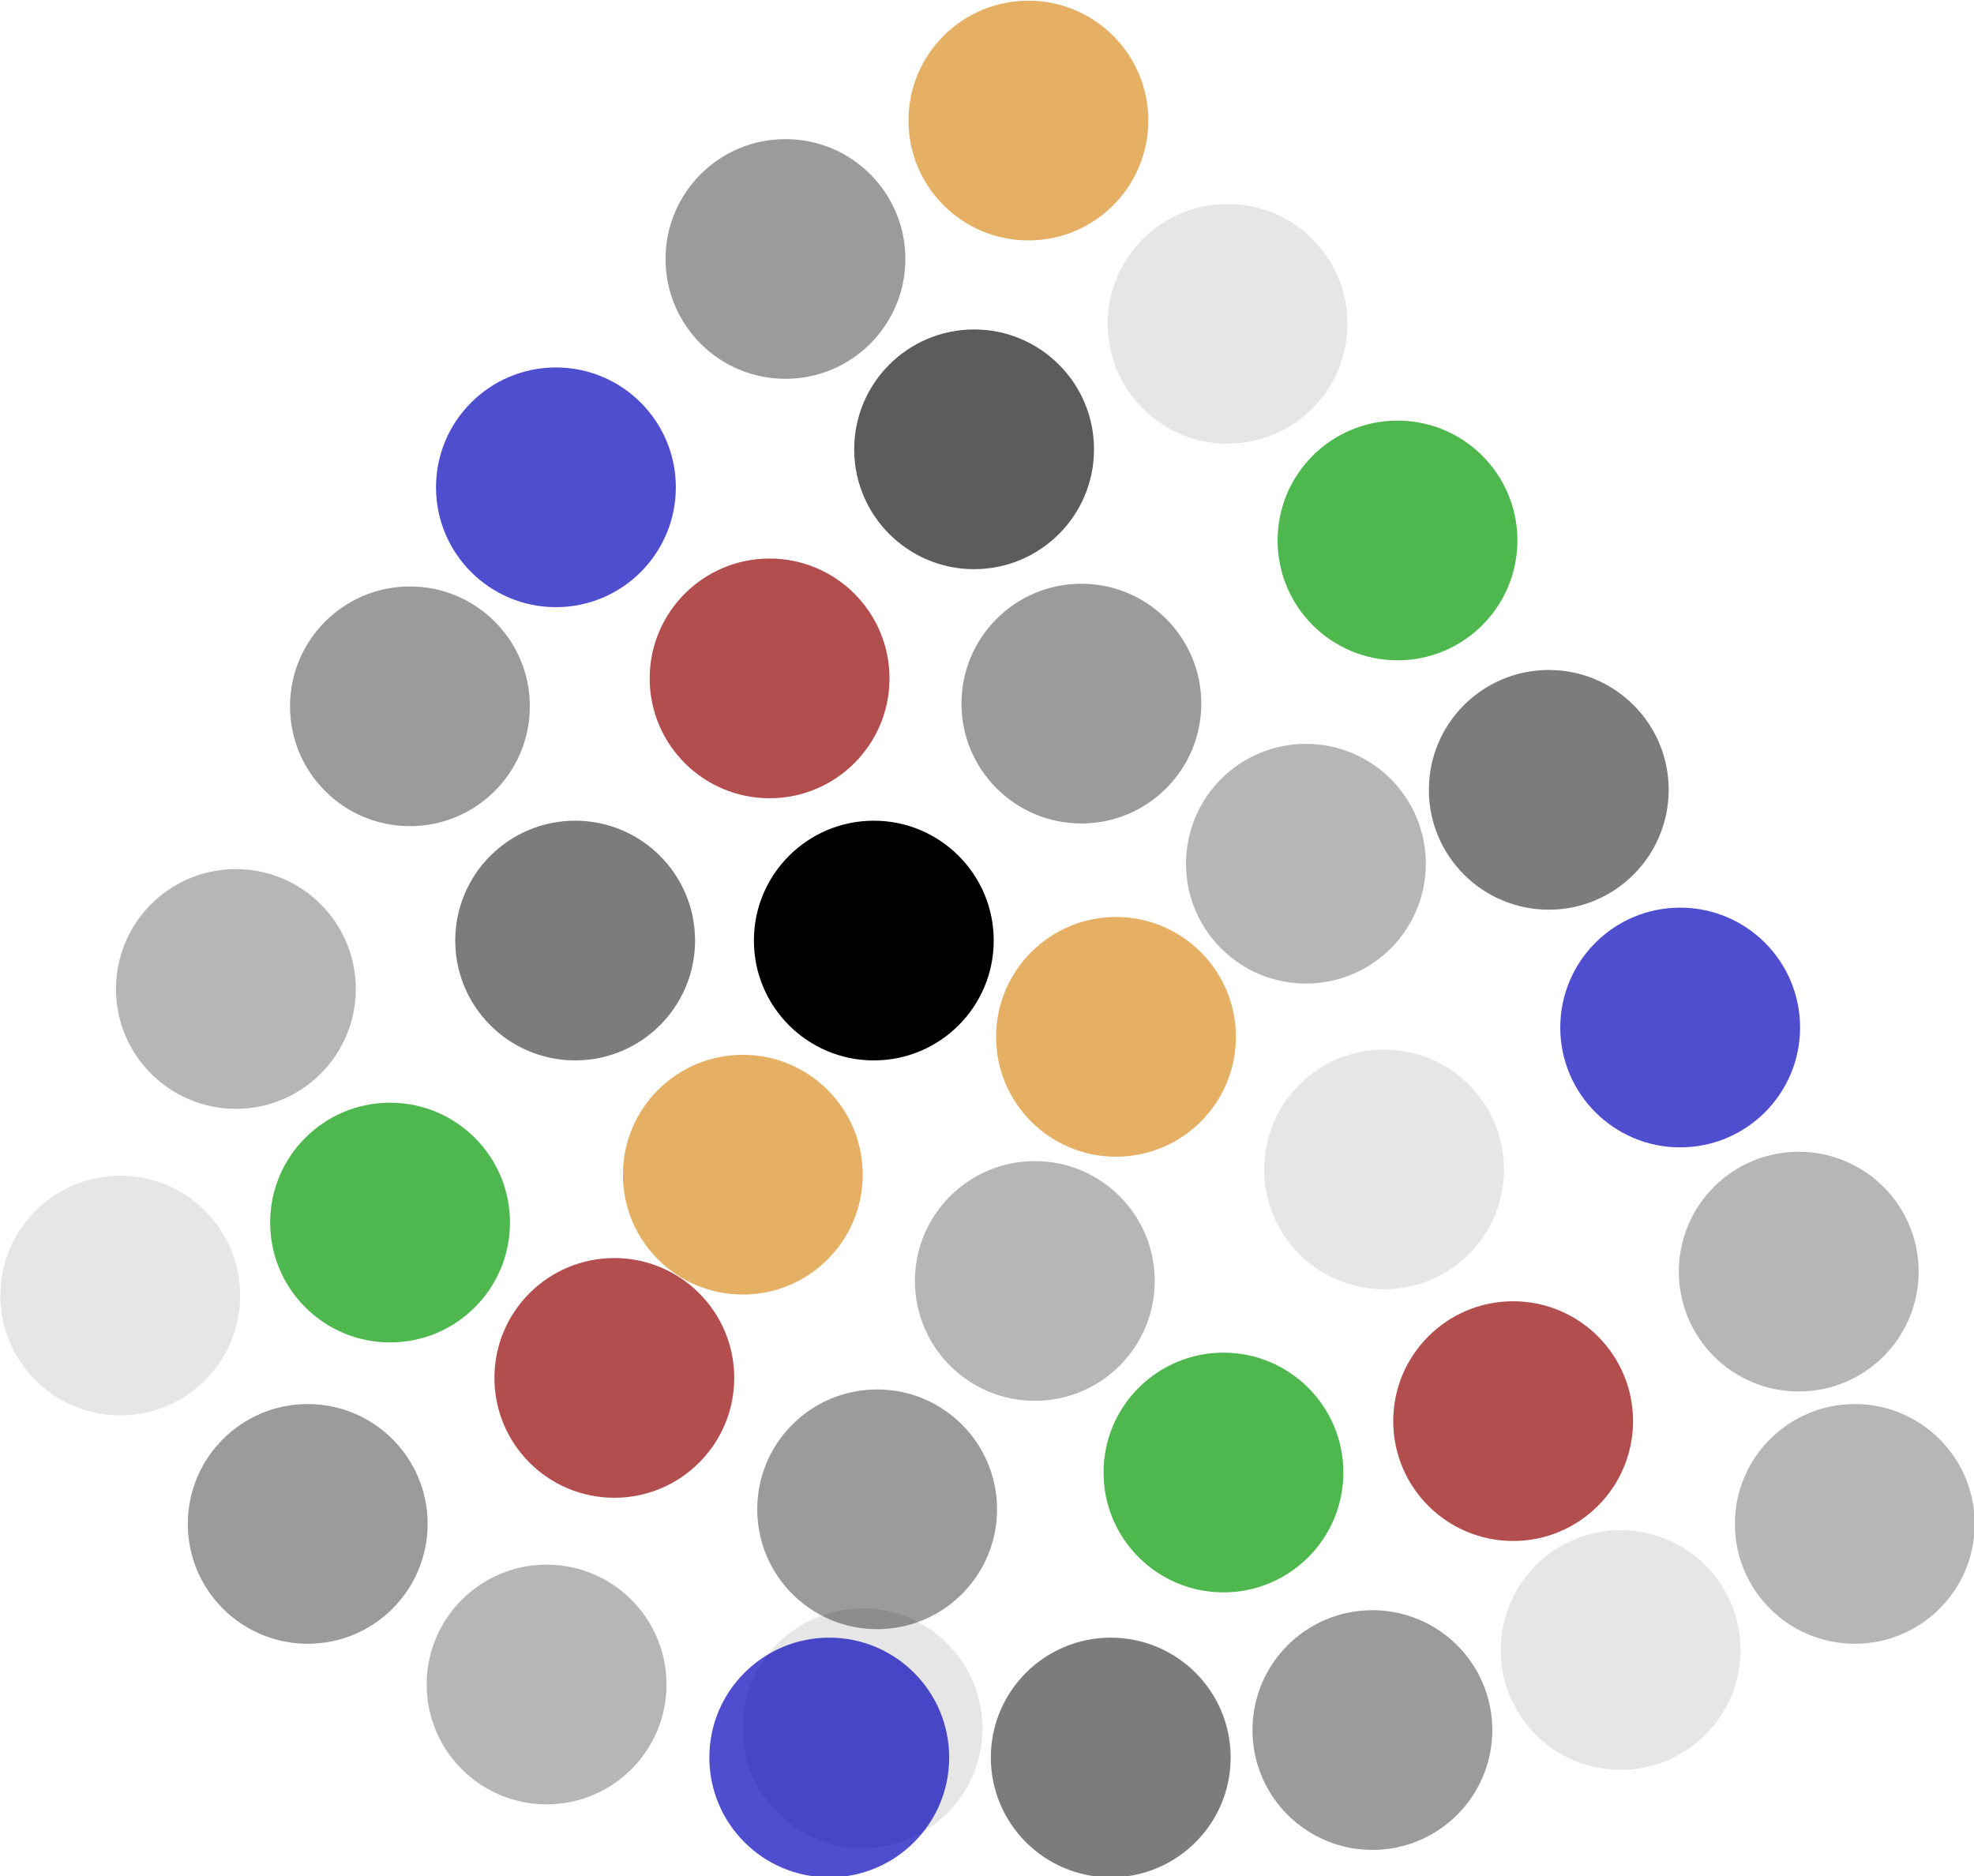 <?xml version="1.0" encoding="UTF-8" standalone="no"?>
<!-- Created with Inkscape (http://www.inkscape.org/) -->

<svg
   xmlns:dc="http://purl.org/dc/elements/1.1/"
   xmlns:cc="http://creativecommons.org/ns#"
   xmlns:rdf="http://www.w3.org/1999/02/22-rdf-syntax-ns#"
   xmlns:svg="http://www.w3.org/2000/svg"
   xmlns="http://www.w3.org/2000/svg"
   xmlns:sodipodi="http://sodipodi.sourceforge.net/DTD/sodipodi-0.dtd"
   xmlns:inkscape="http://www.inkscape.org/namespaces/inkscape"
   width="164.878"
   height="156.732"
   id="svg2"
   version="1.1"
   inkscape:version="0.47 r22583"
   sodipodi:docname="proposal-01.svg">
  <defs
     id="defs4">
    <marker
       inkscape:stockid="Arrow1Lstart"
       orient="auto"
       refY="0"
       refX="0"
       id="Arrow1Lstart"
       style="overflow:visible">
      <path
         id="path3635"
         d="M 0,0 5,-5 -12.5,0 5,5 0,0 z"
         style="fill-rule:evenodd;stroke:#000000;stroke-width:1pt;marker-start:none"
         transform="matrix(0.8,0,0,0.8,10,0)" />
    </marker>
    <inkscape:perspective
       sodipodi:type="inkscape:persp3d"
       inkscape:vp_x="0 : 526.18109 : 1"
       inkscape:vp_y="0 : 1000 : 0"
       inkscape:vp_z="744.09448 : 526.18109 : 1"
       inkscape:persp3d-origin="372.04724 : 350.78739 : 1"
       id="perspective10" />
    <inkscape:perspective
       id="perspective6114"
       inkscape:persp3d-origin="0.5 : 0.33333333 : 1"
       inkscape:vp_z="1 : 0.5 : 1"
       inkscape:vp_y="0 : 1000 : 0"
       inkscape:vp_x="0 : 0.5 : 1"
       sodipodi:type="inkscape:persp3d" />
    <inkscape:perspective
       id="perspective6114-1"
       inkscape:persp3d-origin="0.5 : 0.33333333 : 1"
       inkscape:vp_z="1 : 0.5 : 1"
       inkscape:vp_y="0 : 1000 : 0"
       inkscape:vp_x="0 : 0.5 : 1"
       sodipodi:type="inkscape:persp3d" />
    <inkscape:perspective
       id="perspective6114-6"
       inkscape:persp3d-origin="0.5 : 0.33333333 : 1"
       inkscape:vp_z="1 : 0.5 : 1"
       inkscape:vp_y="0 : 1000 : 0"
       inkscape:vp_x="0 : 0.5 : 1"
       sodipodi:type="inkscape:persp3d" />
    <inkscape:perspective
       id="perspective6114-5"
       inkscape:persp3d-origin="0.5 : 0.33333333 : 1"
       inkscape:vp_z="1 : 0.5 : 1"
       inkscape:vp_y="0 : 1000 : 0"
       inkscape:vp_x="0 : 0.5 : 1"
       sodipodi:type="inkscape:persp3d" />
    <inkscape:perspective
       id="perspective6114-66"
       inkscape:persp3d-origin="0.5 : 0.33333333 : 1"
       inkscape:vp_z="1 : 0.5 : 1"
       inkscape:vp_y="0 : 1000 : 0"
       inkscape:vp_x="0 : 0.5 : 1"
       sodipodi:type="inkscape:persp3d" />
    <inkscape:perspective
       id="perspective6114-59"
       inkscape:persp3d-origin="0.5 : 0.33333333 : 1"
       inkscape:vp_z="1 : 0.5 : 1"
       inkscape:vp_y="0 : 1000 : 0"
       inkscape:vp_x="0 : 0.5 : 1"
       sodipodi:type="inkscape:persp3d" />
    <inkscape:perspective
       id="perspective6114-0"
       inkscape:persp3d-origin="0.5 : 0.33333333 : 1"
       inkscape:vp_z="1 : 0.5 : 1"
       inkscape:vp_y="0 : 1000 : 0"
       inkscape:vp_x="0 : 0.5 : 1"
       sodipodi:type="inkscape:persp3d" />
    <inkscape:perspective
       id="perspective6114-3"
       inkscape:persp3d-origin="0.5 : 0.33333333 : 1"
       inkscape:vp_z="1 : 0.5 : 1"
       inkscape:vp_y="0 : 1000 : 0"
       inkscape:vp_x="0 : 0.5 : 1"
       sodipodi:type="inkscape:persp3d" />
    <inkscape:perspective
       id="perspective6199"
       inkscape:persp3d-origin="0.5 : 0.33333333 : 1"
       inkscape:vp_z="1 : 0.5 : 1"
       inkscape:vp_y="0 : 1000 : 0"
       inkscape:vp_x="0 : 0.5 : 1"
       sodipodi:type="inkscape:persp3d" />
    <inkscape:perspective
       id="perspective6199-9"
       inkscape:persp3d-origin="0.5 : 0.33333333 : 1"
       inkscape:vp_z="1 : 0.5 : 1"
       inkscape:vp_y="0 : 1000 : 0"
       inkscape:vp_x="0 : 0.5 : 1"
       sodipodi:type="inkscape:persp3d" />
    <inkscape:perspective
       id="perspective6199-6"
       inkscape:persp3d-origin="0.5 : 0.33333333 : 1"
       inkscape:vp_z="1 : 0.5 : 1"
       inkscape:vp_y="0 : 1000 : 0"
       inkscape:vp_x="0 : 0.5 : 1"
       sodipodi:type="inkscape:persp3d" />
    <inkscape:perspective
       id="perspective6199-3"
       inkscape:persp3d-origin="0.5 : 0.33333333 : 1"
       inkscape:vp_z="1 : 0.5 : 1"
       inkscape:vp_y="0 : 1000 : 0"
       inkscape:vp_x="0 : 0.5 : 1"
       sodipodi:type="inkscape:persp3d" />
    <inkscape:perspective
       id="perspective6199-4"
       inkscape:persp3d-origin="0.5 : 0.33333333 : 1"
       inkscape:vp_z="1 : 0.5 : 1"
       inkscape:vp_y="0 : 1000 : 0"
       inkscape:vp_x="0 : 0.5 : 1"
       sodipodi:type="inkscape:persp3d" />
    <inkscape:perspective
       id="perspective6257"
       inkscape:persp3d-origin="0.5 : 0.33333333 : 1"
       inkscape:vp_z="1 : 0.5 : 1"
       inkscape:vp_y="0 : 1000 : 0"
       inkscape:vp_x="0 : 0.5 : 1"
       sodipodi:type="inkscape:persp3d" />
    <inkscape:perspective
       id="perspective6257-3"
       inkscape:persp3d-origin="0.5 : 0.33333333 : 1"
       inkscape:vp_z="1 : 0.5 : 1"
       inkscape:vp_y="0 : 1000 : 0"
       inkscape:vp_x="0 : 0.5 : 1"
       sodipodi:type="inkscape:persp3d" />
    <inkscape:perspective
       id="perspective6257-4"
       inkscape:persp3d-origin="0.5 : 0.33333333 : 1"
       inkscape:vp_z="1 : 0.5 : 1"
       inkscape:vp_y="0 : 1000 : 0"
       inkscape:vp_x="0 : 0.5 : 1"
       sodipodi:type="inkscape:persp3d" />
    <inkscape:perspective
       id="perspective6257-2"
       inkscape:persp3d-origin="0.5 : 0.33333333 : 1"
       inkscape:vp_z="1 : 0.5 : 1"
       inkscape:vp_y="0 : 1000 : 0"
       inkscape:vp_x="0 : 0.5 : 1"
       sodipodi:type="inkscape:persp3d" />
    <inkscape:perspective
       id="perspective6257-0"
       inkscape:persp3d-origin="0.5 : 0.33333333 : 1"
       inkscape:vp_z="1 : 0.5 : 1"
       inkscape:vp_y="0 : 1000 : 0"
       inkscape:vp_x="0 : 0.5 : 1"
       sodipodi:type="inkscape:persp3d" />
    <inkscape:perspective
       id="perspective6257-7"
       inkscape:persp3d-origin="0.5 : 0.33333333 : 1"
       inkscape:vp_z="1 : 0.5 : 1"
       inkscape:vp_y="0 : 1000 : 0"
       inkscape:vp_x="0 : 0.5 : 1"
       sodipodi:type="inkscape:persp3d" />
    <inkscape:perspective
       id="perspective6257-8"
       inkscape:persp3d-origin="0.5 : 0.33333333 : 1"
       inkscape:vp_z="1 : 0.5 : 1"
       inkscape:vp_y="0 : 1000 : 0"
       inkscape:vp_x="0 : 0.5 : 1"
       sodipodi:type="inkscape:persp3d" />
    <inkscape:perspective
       id="perspective6333"
       inkscape:persp3d-origin="0.5 : 0.33333333 : 1"
       inkscape:vp_z="1 : 0.5 : 1"
       inkscape:vp_y="0 : 1000 : 0"
       inkscape:vp_x="0 : 0.5 : 1"
       sodipodi:type="inkscape:persp3d" />
    <inkscape:perspective
       id="perspective6333-8"
       inkscape:persp3d-origin="0.5 : 0.33333333 : 1"
       inkscape:vp_z="1 : 0.5 : 1"
       inkscape:vp_y="0 : 1000 : 0"
       inkscape:vp_x="0 : 0.5 : 1"
       sodipodi:type="inkscape:persp3d" />
    <inkscape:perspective
       id="perspective6333-1"
       inkscape:persp3d-origin="0.5 : 0.33333333 : 1"
       inkscape:vp_z="1 : 0.5 : 1"
       inkscape:vp_y="0 : 1000 : 0"
       inkscape:vp_x="0 : 0.5 : 1"
       sodipodi:type="inkscape:persp3d" />
    <inkscape:perspective
       id="perspective6333-4"
       inkscape:persp3d-origin="0.5 : 0.33333333 : 1"
       inkscape:vp_z="1 : 0.5 : 1"
       inkscape:vp_y="0 : 1000 : 0"
       inkscape:vp_x="0 : 0.5 : 1"
       sodipodi:type="inkscape:persp3d" />
    <inkscape:perspective
       id="perspective6382"
       inkscape:persp3d-origin="0.5 : 0.33333333 : 1"
       inkscape:vp_z="1 : 0.5 : 1"
       inkscape:vp_y="0 : 1000 : 0"
       inkscape:vp_x="0 : 0.5 : 1"
       sodipodi:type="inkscape:persp3d" />
    <inkscape:perspective
       id="perspective6382-6"
       inkscape:persp3d-origin="0.5 : 0.33333333 : 1"
       inkscape:vp_z="1 : 0.5 : 1"
       inkscape:vp_y="0 : 1000 : 0"
       inkscape:vp_x="0 : 0.5 : 1"
       sodipodi:type="inkscape:persp3d" />
    <inkscape:perspective
       id="perspective6435"
       inkscape:persp3d-origin="0.5 : 0.33333333 : 1"
       inkscape:vp_z="1 : 0.5 : 1"
       inkscape:vp_y="0 : 1000 : 0"
       inkscape:vp_x="0 : 0.5 : 1"
       sodipodi:type="inkscape:persp3d" />
    <inkscape:perspective
       id="perspective6457"
       inkscape:persp3d-origin="0.5 : 0.33333333 : 1"
       inkscape:vp_z="1 : 0.5 : 1"
       inkscape:vp_y="0 : 1000 : 0"
       inkscape:vp_x="0 : 0.5 : 1"
       sodipodi:type="inkscape:persp3d" />
    <inkscape:perspective
       id="perspective6457-3"
       inkscape:persp3d-origin="0.5 : 0.33333333 : 1"
       inkscape:vp_z="1 : 0.5 : 1"
       inkscape:vp_y="0 : 1000 : 0"
       inkscape:vp_x="0 : 0.5 : 1"
       sodipodi:type="inkscape:persp3d" />
    <inkscape:perspective
       id="perspective6457-2"
       inkscape:persp3d-origin="0.5 : 0.33333333 : 1"
       inkscape:vp_z="1 : 0.5 : 1"
       inkscape:vp_y="0 : 1000 : 0"
       inkscape:vp_x="0 : 0.5 : 1"
       sodipodi:type="inkscape:persp3d" />
    <inkscape:perspective
       id="perspective6497"
       inkscape:persp3d-origin="0.5 : 0.33333333 : 1"
       inkscape:vp_z="1 : 0.5 : 1"
       inkscape:vp_y="0 : 1000 : 0"
       inkscape:vp_x="0 : 0.5 : 1"
       sodipodi:type="inkscape:persp3d" />
    <inkscape:perspective
       id="perspective6497-4"
       inkscape:persp3d-origin="0.5 : 0.33333333 : 1"
       inkscape:vp_z="1 : 0.5 : 1"
       inkscape:vp_y="0 : 1000 : 0"
       inkscape:vp_x="0 : 0.5 : 1"
       sodipodi:type="inkscape:persp3d" />
    <inkscape:perspective
       id="perspective6497-2"
       inkscape:persp3d-origin="0.5 : 0.33333333 : 1"
       inkscape:vp_z="1 : 0.5 : 1"
       inkscape:vp_y="0 : 1000 : 0"
       inkscape:vp_x="0 : 0.5 : 1"
       sodipodi:type="inkscape:persp3d" />
    <inkscape:perspective
       id="perspective6537"
       inkscape:persp3d-origin="0.5 : 0.33333333 : 1"
       inkscape:vp_z="1 : 0.5 : 1"
       inkscape:vp_y="0 : 1000 : 0"
       inkscape:vp_x="0 : 0.5 : 1"
       sodipodi:type="inkscape:persp3d" />
    <inkscape:perspective
       id="perspective6537-6"
       inkscape:persp3d-origin="0.5 : 0.33333333 : 1"
       inkscape:vp_z="1 : 0.5 : 1"
       inkscape:vp_y="0 : 1000 : 0"
       inkscape:vp_x="0 : 0.5 : 1"
       sodipodi:type="inkscape:persp3d" />
    <inkscape:perspective
       id="perspective6537-4"
       inkscape:persp3d-origin="0.5 : 0.33333333 : 1"
       inkscape:vp_z="1 : 0.5 : 1"
       inkscape:vp_y="0 : 1000 : 0"
       inkscape:vp_x="0 : 0.5 : 1"
       sodipodi:type="inkscape:persp3d" />
    <inkscape:perspective
       id="perspective6586"
       inkscape:persp3d-origin="0.5 : 0.33333333 : 1"
       inkscape:vp_z="1 : 0.5 : 1"
       inkscape:vp_y="0 : 1000 : 0"
       inkscape:vp_x="0 : 0.5 : 1"
       sodipodi:type="inkscape:persp3d" />
    <inkscape:perspective
       id="perspective6586-5"
       inkscape:persp3d-origin="0.5 : 0.33333333 : 1"
       inkscape:vp_z="1 : 0.5 : 1"
       inkscape:vp_y="0 : 1000 : 0"
       inkscape:vp_x="0 : 0.5 : 1"
       sodipodi:type="inkscape:persp3d" />
    <inkscape:perspective
       id="perspective6626"
       inkscape:persp3d-origin="0.5 : 0.33333333 : 1"
       inkscape:vp_z="1 : 0.5 : 1"
       inkscape:vp_y="0 : 1000 : 0"
       inkscape:vp_x="0 : 0.5 : 1"
       sodipodi:type="inkscape:persp3d" />
  </defs>
  <sodipodi:namedview
     id="base"
     pagecolor="#ffffff"
     bordercolor="#666666"
     borderopacity="1.0"
     inkscape:pageopacity="0.0"
     inkscape:pageshadow="2"
     inkscape:zoom="1.52"
     inkscape:cx="152.0857"
     inkscape:cy="78.768299"
     inkscape:document-units="px"
     inkscape:current-layer="layer1"
     showgrid="false"
     inkscape:window-width="1920"
     inkscape:window-height="1001"
     inkscape:window-x="0"
     inkscape:window-y="25"
     inkscape:window-maximized="1" />
  <g
     inkscape:label="Layer 1"
     inkscape:groupmode="layer"
     id="layer1"
     transform="translate(-108.488,-253.191)">
    <path
       sodipodi:type="arc"
       style="fill:#000000;fill-opacity:0.101;stroke:none"
       id="path6104-2"
       sodipodi:cx="164.28572"
       sodipodi:cy="280.93362"
       sodipodi:rx="58.57143"
       sodipodi:ry="45.714287"
       d="m 222.857,280.934 c 0,25.247 -26.223,45.714 -58.571,45.714 -32.348,0 -58.571,-20.467 -58.571,-45.714 0,-25.247 26.223,-45.714 58.571,-45.714 32.348,0 58.571,20.467 58.571,45.714 z"
       transform="matrix(0.171,0,0,0.219,215.756,329.493)" />
    <path
       sodipodi:type="arc"
       style="fill:#000000;fill-opacity:1;stroke:none"
       id="path6104-1"
       sodipodi:cx="164.28572"
       sodipodi:cy="280.93362"
       sodipodi:rx="58.57143"
       sodipodi:ry="45.714287"
       d="m 222.857,280.934 c 0,25.247 -26.223,45.714 -58.571,45.714 -32.348,0 -58.571,-20.467 -58.571,-45.714 0,-25.247 26.223,-45.714 58.571,-45.714 32.348,0 58.571,20.467 58.571,45.714 z"
       transform="matrix(0.171,0,0,0.219,153.38,270.23)" />
    <path
       sodipodi:type="arc"
       style="fill:#000000;fill-opacity:0.101;stroke:none"
       id="path6104-5"
       sodipodi:cx="164.28572"
       sodipodi:cy="280.93362"
       sodipodi:rx="58.57143"
       sodipodi:ry="45.714287"
       d="m 222.857,280.934 c 0,25.247 -26.223,45.714 -58.571,45.714 -32.348,0 -58.571,-20.467 -58.571,-45.714 0,-25.247 26.223,-45.714 58.571,-45.714 32.348,0 58.571,20.467 58.571,45.714 z"
       transform="matrix(0.171,0,0,0.219,182.927,218.713)" />
    <path
       sodipodi:type="arc"
       style="fill:#000000;fill-opacity:0.101;stroke:none"
       id="path6104-9"
       sodipodi:cx="164.28572"
       sodipodi:cy="280.93362"
       sodipodi:rx="58.57143"
       sodipodi:ry="45.714287"
       d="m 222.857,280.934 c 0,25.247 -26.223,45.714 -58.571,45.714 -32.348,0 -58.571,-20.467 -58.571,-45.714 0,-25.247 26.223,-45.714 58.571,-45.714 32.348,0 58.571,20.467 58.571,45.714 z"
       transform="matrix(0.171,0,0,0.219,152.439,336.03)" />
    <path
       sodipodi:type="arc"
       style="fill:#000000;fill-opacity:0.101;stroke:none"
       id="path6104-26"
       sodipodi:cx="164.28572"
       sodipodi:cy="280.93362"
       sodipodi:rx="58.57143"
       sodipodi:ry="45.714287"
       d="m 222.857,280.934 c 0,25.247 -26.223,45.714 -58.571,45.714 -32.348,0 -58.571,-20.467 -58.571,-45.714 0,-25.247 26.223,-45.714 58.571,-45.714 32.348,0 58.571,20.467 58.571,45.714 z"
       transform="matrix(0.171,0,0,0.219,90.439,299.884)" />
    <path
       sodipodi:type="arc"
       style="fill:#000000;fill-opacity:0.101;stroke:none"
       id="path6104-25"
       sodipodi:cx="164.28572"
       sodipodi:cy="280.93362"
       sodipodi:rx="58.57143"
       sodipodi:ry="45.714287"
       d="m 222.857,280.934 c 0,25.247 -26.223,45.714 -58.571,45.714 -32.348,0 -58.571,-20.467 -58.571,-45.714 0,-25.247 26.223,-45.714 58.571,-45.714 32.348,0 58.571,20.467 58.571,45.714 z"
       transform="matrix(0.171,0,0,0.219,196,289.347)" />
    <path
       sodipodi:type="arc"
       style="fill:#000000;fill-opacity:0.288;stroke:none"
       id="path6104-0"
       sodipodi:cx="164.28572"
       sodipodi:cy="280.93362"
       sodipodi:rx="58.57143"
       sodipodi:ry="45.714287"
       d="m 222.857,280.934 c 0,25.247 -26.223,45.714 -58.571,45.714 -32.348,0 -58.571,-20.467 -58.571,-45.714 0,-25.247 26.223,-45.714 58.571,-45.714 32.348,0 58.571,20.467 58.571,45.714 z"
       transform="matrix(0.171,0,0,0.219,189.472,263.812)" />
    <path
       sodipodi:type="arc"
       style="fill:#000000;fill-opacity:0.288;stroke:none"
       id="path6104-0-3"
       sodipodi:cx="164.28572"
       sodipodi:cy="280.93362"
       sodipodi:rx="58.57143"
       sodipodi:ry="45.714287"
       d="m 222.857,280.934 c 0,25.247 -26.223,45.714 -58.571,45.714 -32.348,0 -58.571,-20.467 -58.571,-45.714 0,-25.247 26.223,-45.714 58.571,-45.714 32.348,0 58.571,20.467 58.571,45.714 z"
       transform="matrix(0.171,0,0,0.219,166.829,298.664)" />
    <path
       sodipodi:type="arc"
       style="fill:#000000;fill-opacity:0.288;stroke:none"
       id="path6104-0-6"
       sodipodi:cx="164.28572"
       sodipodi:cy="280.93362"
       sodipodi:rx="58.57143"
       sodipodi:ry="45.714287"
       d="m 222.857,280.934 c 0,25.247 -26.223,45.714 -58.571,45.714 -32.348,0 -58.571,-20.467 -58.571,-45.714 0,-25.247 26.223,-45.714 58.571,-45.714 32.348,0 58.571,20.467 58.571,45.714 z"
       transform="matrix(0.171,0,0,0.219,230.634,297.884)" />
    <path
       sodipodi:type="arc"
       style="fill:#000000;fill-opacity:0.288;stroke:none"
       id="path6104-0-31"
       sodipodi:cx="164.28572"
       sodipodi:cy="280.93362"
       sodipodi:rx="58.57143"
       sodipodi:ry="45.714287"
       d="m 222.857,280.934 c 0,25.247 -26.223,45.714 -58.571,45.714 -32.348,0 -58.571,-20.467 -58.571,-45.714 0,-25.247 26.223,-45.714 58.571,-45.714 32.348,0 58.571,20.467 58.571,45.714 z"
       transform="matrix(0.171,0,0,0.219,100.098,274.274)" />
    <path
       sodipodi:type="arc"
       style="fill:#000000;fill-opacity:0.288;stroke:none"
       id="path6104-0-5"
       sodipodi:cx="164.28572"
       sodipodi:cy="280.93362"
       sodipodi:rx="58.57143"
       sodipodi:ry="45.714287"
       d="m 222.857,280.934 c 0,25.247 -26.223,45.714 -58.571,45.714 -32.348,0 -58.571,-20.467 -58.571,-45.714 0,-25.247 26.223,-45.714 58.571,-45.714 32.348,0 58.571,20.467 58.571,45.714 z"
       transform="matrix(0.171,0,0,0.219,126.049,332.371)" />
    <path
       sodipodi:type="arc"
       style="fill:#000000;fill-opacity:0.394;stroke:none"
       id="path6104-0-38"
       sodipodi:cx="164.28572"
       sodipodi:cy="280.93362"
       sodipodi:rx="58.57143"
       sodipodi:ry="45.714287"
       d="m 222.857,280.934 c 0,25.247 -26.223,45.714 -58.571,45.714 -32.348,0 -58.571,-20.467 -58.571,-45.714 0,-25.247 26.223,-45.714 58.571,-45.714 32.348,0 58.571,20.467 58.571,45.714 z"
       transform="matrix(0.171,0,0,0.219,170.717,250.438)" />
    <path
       sodipodi:type="arc"
       style="fill:#000000;fill-opacity:0.394;stroke:none"
       id="path6104-0-38-7"
       sodipodi:cx="164.28572"
       sodipodi:cy="280.93362"
       sodipodi:rx="58.57143"
       sodipodi:ry="45.714287"
       d="m 222.857,280.934 c 0,25.247 -26.223,45.714 -58.571,45.714 -32.348,0 -58.571,-20.467 -58.571,-45.714 0,-25.247 26.223,-45.714 58.571,-45.714 32.348,0 58.571,20.467 58.571,45.714 z"
       transform="matrix(0.171,0,0,0.219,153.659,317.737)" />
    <path
       sodipodi:type="arc"
       style="fill:#000000;fill-opacity:0.394;stroke:none"
       id="path6104-0-38-0"
       sodipodi:cx="164.28572"
       sodipodi:cy="280.93362"
       sodipodi:rx="58.57143"
       sodipodi:ry="45.714287"
       d="m 222.857,280.934 c 0,25.247 -26.223,45.714 -58.571,45.714 -32.348,0 -58.571,-20.467 -58.571,-45.714 0,-25.247 26.223,-45.714 58.571,-45.714 32.348,0 58.571,20.467 58.571,45.714 z"
       transform="matrix(0.171,0,0,0.219,146,213.298)" />
    <path
       sodipodi:type="arc"
       style="fill:#000000;fill-opacity:0.394;stroke:none"
       id="path6104-0-38-8"
       sodipodi:cx="164.28572"
       sodipodi:cy="280.93362"
       sodipodi:rx="58.57143"
       sodipodi:ry="45.714287"
       d="m 222.857,280.934 c 0,25.247 -26.223,45.714 -58.571,45.714 -32.348,0 -58.571,-20.467 -58.571,-45.714 0,-25.247 26.223,-45.714 58.571,-45.714 32.348,0 58.571,20.467 58.571,45.714 z"
       transform="matrix(0.171,0,0,0.219,114.634,250.664)" />
    <path
       sodipodi:type="arc"
       style="fill:#000000;fill-opacity:0.394;stroke:none"
       id="path6104-0-38-2"
       sodipodi:cx="164.28572"
       sodipodi:cy="280.93362"
       sodipodi:rx="58.57143"
       sodipodi:ry="45.714287"
       d="m 222.857,280.934 c 0,25.247 -26.223,45.714 -58.571,45.714 -32.348,0 -58.571,-20.467 -58.571,-45.714 0,-25.247 26.223,-45.714 58.571,-45.714 32.348,0 58.571,20.467 58.571,45.714 z"
       transform="matrix(0.171,0,0,0.219,106.098,318.957)" />
    <path
       sodipodi:type="arc"
       style="fill:#000000;fill-opacity:0.394;stroke:none"
       id="path6104-0-38-92"
       sodipodi:cx="164.28572"
       sodipodi:cy="280.93362"
       sodipodi:rx="58.57143"
       sodipodi:ry="45.714287"
       d="m 222.857,280.934 c 0,25.247 -26.223,45.714 -58.571,45.714 -32.348,0 -58.571,-20.467 -58.571,-45.714 0,-25.247 26.223,-45.714 58.571,-45.714 32.348,0 58.571,20.467 58.571,45.714 z"
       transform="matrix(0.171,0,0,0.219,195.024,336.176)" />
    <path
       sodipodi:type="arc"
       style="fill:#000000;fill-opacity:0.514;stroke:none"
       id="path6104-0-38-5"
       sodipodi:cx="164.28572"
       sodipodi:cy="280.93362"
       sodipodi:rx="58.57143"
       sodipodi:ry="45.714287"
       d="m 222.857,280.934 c 0,25.247 -26.223,45.714 -58.571,45.714 -32.348,0 -58.571,-20.467 -58.571,-45.714 0,-25.247 26.223,-45.714 58.571,-45.714 32.348,0 58.571,20.467 58.571,45.714 z"
       transform="matrix(0.171,0,0,0.219,209.756,257.64)" />
    <path
       sodipodi:type="arc"
       style="fill:#000000;fill-opacity:0.514;stroke:none"
       id="path6104-0-38-5-1"
       sodipodi:cx="164.28572"
       sodipodi:cy="280.93362"
       sodipodi:rx="58.57143"
       sodipodi:ry="45.714287"
       d="m 222.857,280.934 c 0,25.247 -26.223,45.714 -58.571,45.714 -32.348,0 -58.571,-20.467 -58.571,-45.714 0,-25.247 26.223,-45.714 58.571,-45.714 32.348,0 58.571,20.467 58.571,45.714 z"
       transform="matrix(0.171,0,0,0.219,128.435,270.229)" />
    <path
       sodipodi:type="arc"
       style="fill:#000000;fill-opacity:0.514;stroke:none"
       id="path6104-0-38-5-13"
       sodipodi:cx="164.28572"
       sodipodi:cy="280.93362"
       sodipodi:rx="58.57143"
       sodipodi:ry="45.714287"
       d="m 222.857,280.934 c 0,25.247 -26.223,45.714 -58.571,45.714 -32.348,0 -58.571,-20.467 -58.571,-45.714 0,-25.247 26.223,-45.714 58.571,-45.714 32.348,0 58.571,20.467 58.571,45.714 z"
       transform="matrix(0.171,0,0,0.219,173.171,338.469)" />
    <path
       sodipodi:type="arc"
       style="fill:#000000;fill-opacity:0.639;stroke:none"
       id="path6104-0-38-5-3-7"
       sodipodi:cx="164.28572"
       sodipodi:cy="280.93362"
       sodipodi:rx="58.57143"
       sodipodi:ry="45.714287"
       d="m 222.857,280.934 c 0,25.247 -26.223,45.714 -58.571,45.714 -32.348,0 -58.571,-20.467 -58.571,-45.714 0,-25.247 26.223,-45.714 58.571,-45.714 32.348,0 58.571,20.467 58.571,45.714 z"
       transform="matrix(0.171,0,0,0.219,161.757,229.198)" />
    <path
       sodipodi:type="arc"
       style="fill:#920000;fill-opacity:0.692;stroke:none"
       id="path6104-2-2"
       sodipodi:cx="164.28572"
       sodipodi:cy="280.93362"
       sodipodi:rx="58.57143"
       sodipodi:ry="45.714287"
       d="m 222.857,280.934 c 0,25.247 -26.223,45.714 -58.571,45.714 -32.348,0 -58.571,-20.467 -58.571,-45.714 0,-25.247 26.223,-45.714 58.571,-45.714 32.348,0 58.571,20.467 58.571,45.714 z"
       transform="matrix(0.171,0,0,0.219,206.78,310.371)" />
    <path
       sodipodi:type="arc"
       style="fill:#920000;fill-opacity:0.692;stroke:none"
       id="path6104-2-2-4"
       sodipodi:cx="164.28572"
       sodipodi:cy="280.93362"
       sodipodi:rx="58.57143"
       sodipodi:ry="45.714287"
       d="m 222.857,280.934 c 0,25.247 -26.223,45.714 -58.571,45.714 -32.348,0 -58.571,-20.467 -58.571,-45.714 0,-25.247 26.223,-45.714 58.571,-45.714 32.348,0 58.571,20.467 58.571,45.714 z"
       transform="matrix(0.171,0,0,0.219,131.707,306.762)" />
    <path
       sodipodi:type="arc"
       style="fill:#920000;fill-opacity:0.692;stroke:none"
       id="path6104-2-2-5"
       sodipodi:cx="164.28572"
       sodipodi:cy="280.93362"
       sodipodi:rx="58.57143"
       sodipodi:ry="45.714287"
       d="m 222.857,280.934 c 0,25.247 -26.223,45.714 -58.571,45.714 -32.348,0 -58.571,-20.467 -58.571,-45.714 0,-25.247 26.223,-45.714 58.571,-45.714 32.348,0 58.571,20.467 58.571,45.714 z"
       transform="matrix(0.171,0,0,0.219,144.675,248.332)" />
    <path
       sodipodi:type="arc"
       style="fill:#009a00;fill-opacity:0.692;stroke:none"
       id="path6104-2-2-56"
       sodipodi:cx="164.28572"
       sodipodi:cy="280.93362"
       sodipodi:rx="58.57143"
       sodipodi:ry="45.714287"
       d="m 222.857,280.934 c 0,25.247 -26.223,45.714 -58.571,45.714 -32.348,0 -58.571,-20.467 -58.571,-45.714 0,-25.247 26.223,-45.714 58.571,-45.714 32.348,0 58.571,20.467 58.571,45.714 z"
       transform="matrix(0.171,0,0,0.219,112.976,293.786)" />
    <path
       sodipodi:type="arc"
       style="fill:#009a00;fill-opacity:0.692;stroke:none"
       id="path6104-2-2-56-2"
       sodipodi:cx="164.28572"
       sodipodi:cy="280.93362"
       sodipodi:rx="58.57143"
       sodipodi:ry="45.714287"
       d="m 222.857,280.934 c 0,25.247 -26.223,45.714 -58.571,45.714 -32.348,0 -58.571,-20.467 -58.571,-45.714 0,-25.247 26.223,-45.714 58.571,-45.714 32.348,0 58.571,20.467 58.571,45.714 z"
       transform="matrix(0.171,0,0,0.219,182.585,314.664)" />
    <path
       sodipodi:type="arc"
       style="fill:#009a00;fill-opacity:0.692;stroke:none"
       id="path6104-2-2-56-7"
       sodipodi:cx="164.28572"
       sodipodi:cy="280.93362"
       sodipodi:rx="58.57143"
       sodipodi:ry="45.714287"
       d="m 222.857,280.934 c 0,25.247 -26.223,45.714 -58.571,45.714 -32.348,0 -58.571,-20.467 -58.571,-45.714 0,-25.247 26.223,-45.714 58.571,-45.714 32.348,0 58.571,20.467 58.571,45.714 z"
       transform="matrix(0.171,0,0,0.219,197.122,236.81)" />
    <path
       sodipodi:type="arc"
       style="fill:#0000ba;fill-opacity:0.692;stroke:none"
       id="path6104-2-2-56-4"
       sodipodi:cx="164.28572"
       sodipodi:cy="280.93362"
       sodipodi:rx="58.57143"
       sodipodi:ry="45.714287"
       d="m 222.857,280.934 c 0,25.247 -26.223,45.714 -58.571,45.714 -32.348,0 -58.571,-20.467 -58.571,-45.714 0,-25.247 26.223,-45.714 58.571,-45.714 32.348,0 58.571,20.467 58.571,45.714 z"
       transform="matrix(0.171,0,0,0.219,149.659,338.469)" />
    <path
       sodipodi:type="arc"
       style="fill:#0000ba;fill-opacity:0.692;stroke:none"
       id="path6104-2-2-56-4-1"
       sodipodi:cx="164.28572"
       sodipodi:cy="280.93362"
       sodipodi:rx="58.57143"
       sodipodi:ry="45.714287"
       d="m 222.857,280.934 c 0,25.247 -26.223,45.714 -58.571,45.714 -32.348,0 -58.571,-20.467 -58.571,-45.714 0,-25.247 26.223,-45.714 58.571,-45.714 32.348,0 58.571,20.467 58.571,45.714 z"
       transform="matrix(0.171,0,0,0.219,126.829,232.371)" />
    <path
       sodipodi:type="arc"
       style="fill:#0000ba;fill-opacity:0.692;stroke:none"
       id="path6104-2-2-56-4-5"
       sodipodi:cx="164.28572"
       sodipodi:cy="280.93362"
       sodipodi:rx="58.57143"
       sodipodi:ry="45.714287"
       d="m 222.857,280.934 c 0,25.247 -26.223,45.714 -58.571,45.714 -32.348,0 -58.571,-20.467 -58.571,-45.714 0,-25.247 26.223,-45.714 58.571,-45.714 32.348,0 58.571,20.467 58.571,45.714 z"
       transform="matrix(0.171,0,0,0.219,220.732,277.493)" />
    <path
       sodipodi:type="arc"
       style="fill:#da8c20;fill-opacity:0.692;stroke:none"
       id="path6104-2-2-56-4-4"
       sodipodi:cx="164.28572"
       sodipodi:cy="280.93362"
       sodipodi:rx="58.57143"
       sodipodi:ry="45.714287"
       d="m 222.857,280.934 c 0,25.247 -26.223,45.714 -58.571,45.714 -32.348,0 -58.571,-20.467 -58.571,-45.714 0,-25.247 26.223,-45.714 58.571,-45.714 32.348,0 58.571,20.467 58.571,45.714 z"
       transform="matrix(0.171,0,0,0.219,142.439,289.786)" />
    <path
       sodipodi:type="arc"
       style="fill:#da8c20;fill-opacity:0.692;stroke:none"
       id="path6104-2-2-56-4-4-0"
       sodipodi:cx="164.28572"
       sodipodi:cy="280.93362"
       sodipodi:rx="58.57143"
       sodipodi:ry="45.714287"
       d="m 222.857,280.934 c 0,25.247 -26.223,45.714 -58.571,45.714 -32.348,0 -58.571,-20.467 -58.571,-45.714 0,-25.247 26.223,-45.714 58.571,-45.714 32.348,0 58.571,20.467 58.571,45.714 z"
       transform="matrix(0.171,0,0,0.219,173.61,278.274)" />
    <path
       sodipodi:type="arc"
       style="fill:#da8c20;fill-opacity:0.692;stroke:none"
       id="path6104-2-2-56-4-4-2"
       sodipodi:cx="164.28572"
       sodipodi:cy="280.93362"
       sodipodi:rx="58.57143"
       sodipodi:ry="45.714287"
       d="m 222.857,280.934 c 0,25.247 -26.223,45.714 -58.571,45.714 -32.348,0 -58.571,-20.467 -58.571,-45.714 0,-25.247 26.223,-45.714 58.571,-45.714 32.348,0 58.571,20.467 58.571,45.714 z"
       transform="matrix(0.171,0,0,0.219,166.293,201.737)" />
    <path
       sodipodi:type="arc"
       style="fill:#000000;fill-opacity:0.288;stroke:none"
       id="path6104-0-6-0"
       sodipodi:cx="164.28572"
       sodipodi:cy="280.93362"
       sodipodi:rx="58.57143"
       sodipodi:ry="45.714287"
       d="m 222.857,280.934 c 0,25.247 -26.223,45.714 -58.571,45.714 -32.348,0 -58.571,-20.467 -58.571,-45.714 0,-25.247 26.223,-45.714 58.571,-45.714 32.348,0 58.571,20.467 58.571,45.714 z"
       transform="matrix(0.171,0,0,0.219,235.317,318.957)" />
  </g>
</svg>
